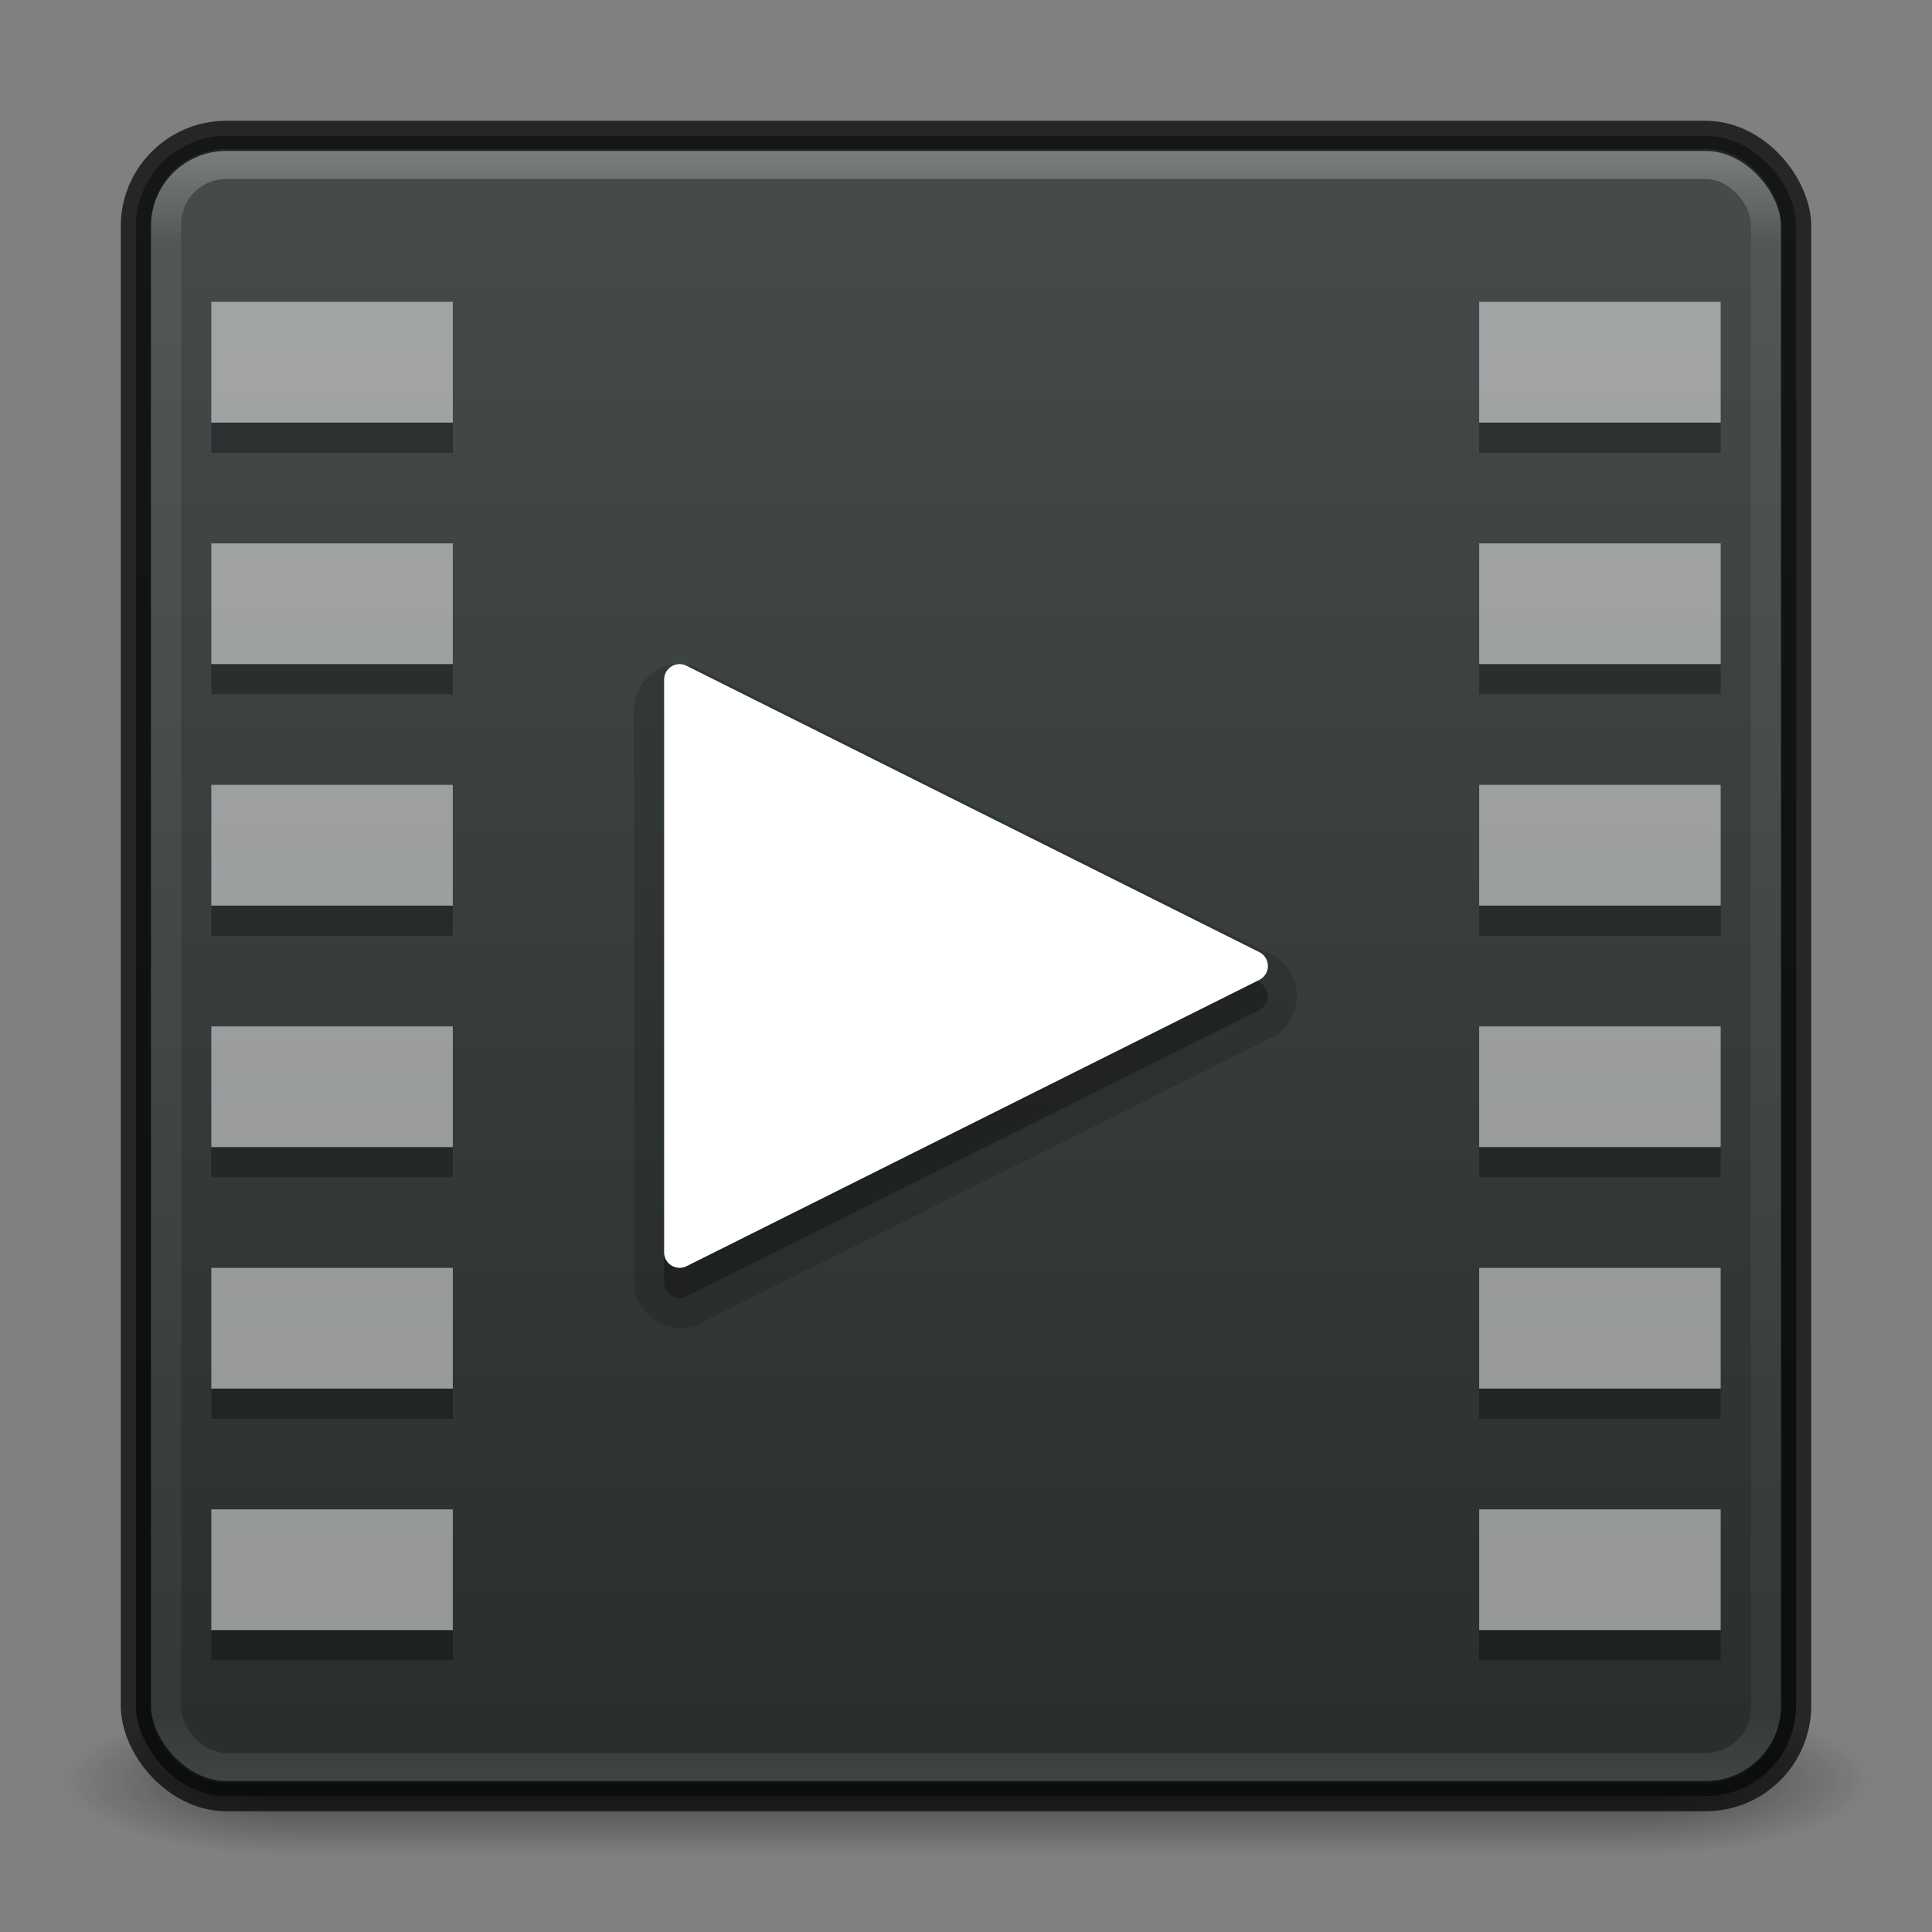 <svg xmlns="http://www.w3.org/2000/svg" xmlns:xlink="http://www.w3.org/1999/xlink" width="64" height="64" version="1.1">
 <rect width="100%" height="100%" fill="#808080" stroke="none"/>
 <defs>
  <linearGradient id="linearGradient4170">
   <stop style="stop-color:#464b4c;stop-opacity:1" offset="0"/>
   <stop style="stop-color:#292d2e;stop-opacity:1" offset="1"/>
  </linearGradient>
  <linearGradient id="linearGradient3180" x1="24" x2="24" y1="5" y2="43" gradientTransform="matrix(1.432,0,0,1.436,-2.378,-2.471)" gradientUnits="userSpaceOnUse" xlink:href="#linearGradient3924-2-2-5-8"/>
  <linearGradient id="linearGradient3924-2-2-5-8">
   <stop offset="0" style="stop-color:#ffffff;stop-opacity:1"/>
   <stop offset=".063" style="stop-color:#ffffff;stop-opacity:0.235"/>
   <stop offset=".951" style="stop-color:#ffffff;stop-opacity:0.157"/>
   <stop offset="1" style="stop-color:#ffffff;stop-opacity:0.392"/>
  </linearGradient>
  <radialGradient id="radialGradient3337-2-2" cx="4.993" cy="43.5" r="2.5" fx="4.993" fy="43.5" gradientTransform="matrix(2.004,0,0,1.4,27.988,-17.4)" gradientUnits="userSpaceOnUse" xlink:href="#linearGradient3688-166-749-4-0-3-8"/>
  <linearGradient id="linearGradient3688-166-749-4-0-3-8">
   <stop offset="0" style="stop-color:#181818;stop-opacity:1"/>
   <stop offset="1" style="stop-color:#181818;stop-opacity:0"/>
  </linearGradient>
  <radialGradient id="radialGradient3339-1-4" cx="4.993" cy="43.5" r="2.5" fx="4.993" fy="43.5" gradientTransform="matrix(2.004,0,0,1.4,-20.012,-104.4)" gradientUnits="userSpaceOnUse" xlink:href="#linearGradient3688-464-309-9-2-4-2"/>
  <linearGradient id="linearGradient3688-464-309-9-2-4-2">
   <stop offset="0" style="stop-color:#181818;stop-opacity:1"/>
   <stop offset="1" style="stop-color:#181818;stop-opacity:0"/>
  </linearGradient>
  <linearGradient id="linearGradient3702-501-757-8-4-1-1">
   <stop offset="0" style="stop-color:#181818;stop-opacity:0"/>
   <stop offset=".5" style="stop-color:#181818;stop-opacity:1"/>
   <stop offset="1" style="stop-color:#181818;stop-opacity:0"/>
  </linearGradient>
  <linearGradient id="linearGradient4159" x1="25.058" x2="25.058" y1="47.028" y2="39.999" gradientUnits="userSpaceOnUse" xlink:href="#linearGradient3702-501-757-8-4-1-1"/>
  <linearGradient id="linearGradient4166" x1="32" x2="32" y1="5" y2="59" gradientUnits="userSpaceOnUse" xlink:href="#linearGradient4170"/>
 </defs>
 <g transform="matrix(1.579,0,0,0.714,-5.895,27.929)" style="opacity:0.6">
  <rect width="5" height="7" x="38" y="40" style="fill:url(#radialGradient3337-2-2);fill-opacity:1;stroke:none"/>
  <rect width="5" height="7" x="-10" y="-47" transform="scale(-1,-1)" style="fill:url(#radialGradient3339-1-4);fill-opacity:1;stroke:none"/>
  <rect width="28" height="7" x="10" y="40" style="fill:url(#linearGradient4159);fill-opacity:1;stroke:none"/>
 </g>
 <rect width="55" height="55" x="4.5" y="4.5" rx="3" ry="3" style="color:#000000;display:inline;overflow:visible;visibility:visible;opacity:1;fill:url(#linearGradient4166);fill-opacity:1;fill-rule:nonzero;stroke:none;stroke-width:1;marker:none;enable-background:accumulate"/>
 <path d="M 22.457 22.002 C 21.653 22.032 20.998 22.711 21 23.516 L 21 42.486 C 21 43.569 22.221 44.323 23.189 43.84 L 42.164 34.354 C 43.224 33.824 43.224 32.176 42.164 31.646 L 23.193 22.162 L 23.189 22.16 C 22.964 22.047 22.713 21.994 22.461 22.002 A 1 1 0 0 0 22.457 22.002 z" style="color:#000000;font-style:normal;font-variant:normal;font-weight:normal;font-stretch:normal;font-size:medium;line-height:normal;font-family:sans-serif;text-indent:0;text-align:start;text-decoration:none;text-decoration-line:none;text-decoration-style:solid;text-decoration-color:#000000;letter-spacing:normal;word-spacing:normal;text-transform:none;direction:ltr;block-progression:tb;writing-mode:lr-tb;baseline-shift:baseline;text-anchor:start;white-space:normal;clip-rule:nonzero;display:inline;overflow:visible;visibility:visible;opacity:0.15;isolation:auto;mix-blend-mode:normal;color-interpolation:sRGB;color-interpolation-filters:linearRGB;solid-color:#000000;solid-opacity:1;fill:#000000;fill-opacity:1;fill-rule:evenodd;stroke:none;stroke-width:2;stroke-linecap:butt;stroke-linejoin:round;stroke-miterlimit:4;stroke-dasharray:none;stroke-dashoffset:0;stroke-opacity:1;color-rendering:auto;image-rendering:auto;shape-rendering:auto;text-rendering:auto;enable-background:accumulate"/>
 <rect width="53" height="53.142" x="5.5" y="5.43" rx="2" ry="2" style="opacity:0.3;fill:none;stroke:url(#linearGradient3180);stroke-width:1;stroke-linecap:round;stroke-linejoin:round;stroke-miterlimit:4;stroke-dasharray:none;stroke-dashoffset:0;stroke-opacity:1"/>
 <rect width="55" height="55" x="4.5" y="4.5" rx="3" ry="3" style="color:#000000;display:inline;overflow:visible;visibility:visible;opacity:0.7;fill:none;stroke:#000000;stroke-width:1;stroke-linecap:round;stroke-linejoin:round;stroke-miterlimit:4;stroke-dasharray:none;stroke-dashoffset:0;stroke-opacity:1;marker:none;enable-background:accumulate"/>
 <path d="M 7 10 L 7 14 L 15 14 L 15 10 L 7 10 z M 49 10 L 49 14 L 57 14 L 57 10 L 49 10 z M 7 18 L 7 22 L 15 22 L 15 18 L 7 18 z M 49 18 L 49 22 L 57 22 L 57 18 L 49 18 z M 7 26 L 7 30 L 15 30 L 15 26 L 7 26 z M 49 26 L 49 30 L 57 30 L 57 26 L 49 26 z M 7 34 L 7 38 L 15 38 L 15 34 L 7 34 z M 49 34 L 49 38 L 57 38 L 57 34 L 49 34 z M 7 42 L 7 46 L 15 46 L 15 42 L 7 42 z M 49 42 L 49 46 L 57 46 L 57 42 L 49 42 z M 7 50 L 7 54 L 15 54 L 15 50 L 7 50 z M 49 50 L 49 54 L 57 54 L 57 50 L 49 50 z" style="opacity:0.5;fill:#ffffff;fill-opacity:1;stroke:none;stroke-width:2;stroke-linecap:round;stroke-linejoin:round;stroke-miterlimit:4;stroke-dasharray:none;stroke-opacity:1"/>
 <path style="color:#000000;font-style:normal;font-variant:normal;font-weight:normal;font-stretch:normal;font-size:medium;line-height:normal;font-family:sans-serif;text-indent:0;text-align:start;text-decoration:none;text-decoration-line:none;text-decoration-style:solid;text-decoration-color:#000000;letter-spacing:normal;word-spacing:normal;text-transform:none;direction:ltr;block-progression:tb;writing-mode:lr-tb;baseline-shift:baseline;text-anchor:start;white-space:normal;clip-rule:nonzero;display:inline;overflow:visible;visibility:visible;opacity:0.3;isolation:auto;mix-blend-mode:normal;color-interpolation:sRGB;color-interpolation-filters:linearRGB;solid-color:#000000;solid-opacity:1;fill:#000000;fill-opacity:1;fill-rule:evenodd;stroke:none;stroke-width:1.026px;stroke-linecap:butt;stroke-linejoin:round;stroke-miterlimit:4;stroke-dasharray:none;stroke-dashoffset:0;stroke-opacity:1;color-rendering:auto;image-rendering:auto;shape-rendering:auto;text-rendering:auto;enable-background:accumulate" d="M 22.494,23.001 A 0.513,0.513 0 0 0 22,23.514 l 0,18.973 a 0.513,0.513 0 0 0 0.742,0.459 L 41.717,33.46 a 0.513,0.513 0 0 0 0,-0.918 L 22.742,23.055 a 0.513,0.513 0 0 0 -0.248,-0.055 z"/>
 <path d="M 22.494 22 A 0.513 0.513 0 0 0 22 22.514 L 22 41.486 A 0.513 0.513 0 0 0 22.742 41.945 L 41.717 32.459 A 0.513 0.513 0 0 0 41.717 31.541 L 22.742 22.055 A 0.513 0.513 0 0 0 22.494 22 z" style="color:#000000;font-style:normal;font-variant:normal;font-weight:normal;font-stretch:normal;font-size:medium;line-height:normal;font-family:sans-serif;text-indent:0;text-align:start;text-decoration:none;text-decoration-line:none;text-decoration-style:solid;text-decoration-color:#000000;letter-spacing:normal;word-spacing:normal;text-transform:none;direction:ltr;block-progression:tb;writing-mode:lr-tb;baseline-shift:baseline;text-anchor:start;white-space:normal;clip-rule:nonzero;display:inline;overflow:visible;visibility:visible;opacity:1;isolation:auto;mix-blend-mode:normal;color-interpolation:sRGB;color-interpolation-filters:linearRGB;solid-color:#000000;solid-opacity:1;fill:#ffffff;fill-opacity:1;fill-rule:evenodd;stroke:none;stroke-width:1.026px;stroke-linecap:butt;stroke-linejoin:round;stroke-miterlimit:4;stroke-dasharray:none;stroke-dashoffset:0;stroke-opacity:1;color-rendering:auto;image-rendering:auto;shape-rendering:auto;text-rendering:auto;enable-background:accumulate"/>
 <path d="M 7 14 L 7 15 L 15 15 L 15 14 L 7 14 z M 49 14 L 49 15 L 57 15 L 57 14 L 49 14 z M 7 22 L 7 23 L 15 23 L 15 22 L 7 22 z M 49 22 L 49 23 L 57 23 L 57 22 L 49 22 z M 7 30 L 7 31 L 15 31 L 15 30 L 7 30 z M 49 30 L 49 31 L 57 31 L 57 30 L 49 30 z M 7 38 L 7 39 L 15 39 L 15 38 L 7 38 z M 49 38 L 49 39 L 57 39 L 57 38 L 49 38 z M 7 46 L 7 47 L 15 47 L 15 46 L 7 46 z M 49 46 L 49 47 L 57 47 L 57 46 L 49 46 z M 7 54 L 7 55 L 15 55 L 15 54 L 7 54 z M 49 54 L 49 55 L 57 55 L 57 54 L 49 54 z" style="opacity:0.3;fill:#000000;fill-opacity:1;stroke:none;stroke-width:2;stroke-linecap:round;stroke-linejoin:round;stroke-miterlimit:4;stroke-dasharray:none;stroke-opacity:1"/>
</svg>
